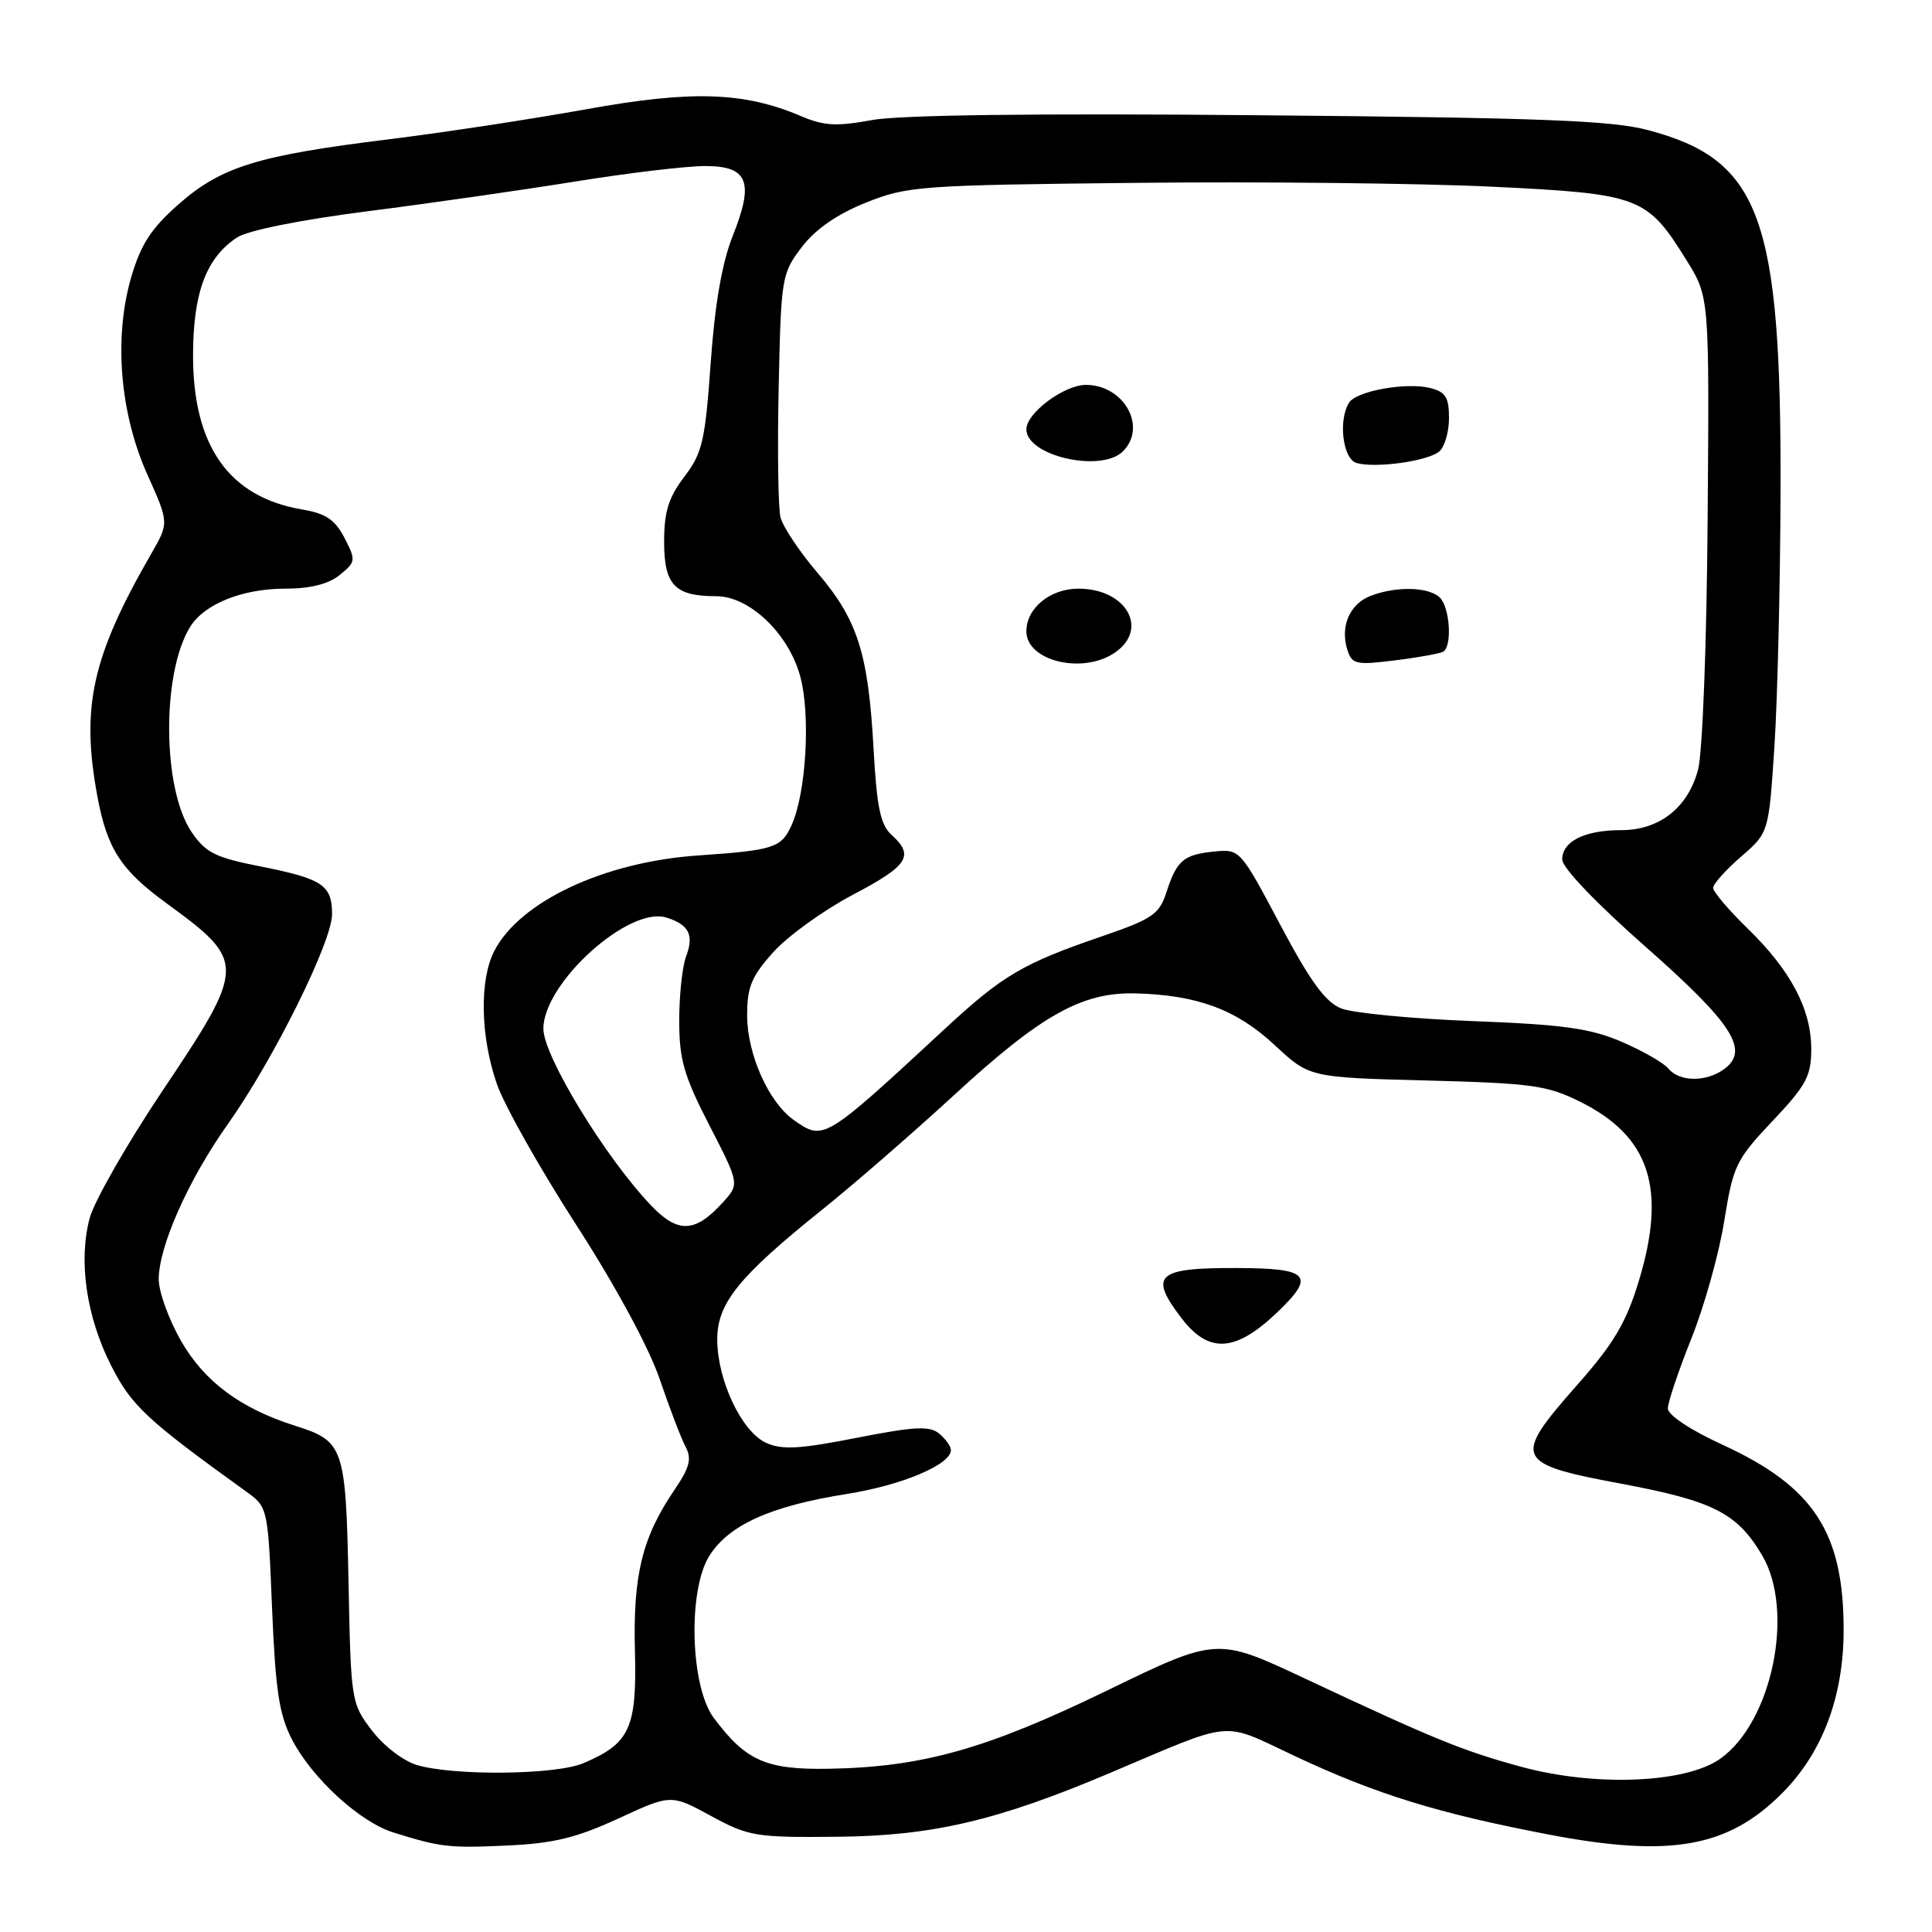<?xml version="1.0" encoding="UTF-8" standalone="no"?>
<!DOCTYPE svg PUBLIC "-//W3C//DTD SVG 1.1//EN" "http://www.w3.org/Graphics/SVG/1.1/DTD/svg11.dtd" >
<svg xmlns="http://www.w3.org/2000/svg" xmlns:xlink="http://www.w3.org/1999/xlink" version="1.1" viewBox="0 0 256 256">
 <g >
 <path fill="currentColor"
d=" M 81.92 240.97 C 88.91 237.74 88.91 237.74 94.21 240.62 C 99.22 243.34 100.12 243.49 111.00 243.38 C 123.55 243.26 132.16 241.24 147.00 234.96 C 163.87 227.83 161.64 228.03 171.66 232.73 C 182.42 237.77 190.56 240.28 205.23 243.09 C 221.30 246.16 228.94 244.82 236.11 237.64 C 241.45 232.31 244.26 224.89 244.29 216.12 C 244.32 203.08 240.38 197.02 228.25 191.44 C 224.01 189.50 221.00 187.50 221.00 186.63 C 221.00 185.82 222.40 181.65 224.11 177.38 C 225.82 173.11 227.79 166.09 228.47 161.80 C 229.65 154.45 230.03 153.66 234.86 148.55 C 239.33 143.83 240.00 142.58 240.00 139.02 C 240.00 133.73 237.30 128.61 231.58 123.04 C 229.06 120.59 227.00 118.16 227.00 117.65 C 227.00 117.13 228.66 115.28 230.69 113.52 C 234.37 110.34 234.37 110.34 235.12 98.92 C 235.53 92.64 235.89 77.52 235.93 65.32 C 236.05 28.76 233.28 21.19 218.37 17.24 C 213.59 15.96 204.06 15.60 166.86 15.27 C 137.43 15.00 119.20 15.23 115.53 15.91 C 110.88 16.77 109.17 16.68 106.17 15.40 C 98.57 12.16 91.68 11.94 77.61 14.49 C 70.40 15.79 58.65 17.58 51.50 18.46 C 34.13 20.60 29.32 22.09 23.67 27.06 C 20.02 30.28 18.66 32.37 17.38 36.75 C 15.06 44.76 15.88 54.75 19.53 62.89 C 22.40 69.28 22.40 69.28 20.03 73.39 C 12.18 87.03 10.71 93.67 12.90 105.50 C 14.19 112.46 16.01 115.28 22.09 119.71 C 32.65 127.41 32.64 127.96 21.50 144.58 C 16.83 151.56 12.51 159.12 11.89 161.38 C 10.36 167.08 11.44 174.49 14.75 181.00 C 17.45 186.29 19.45 188.15 32.58 197.61 C 35.50 199.71 35.50 199.71 36.05 213.11 C 36.51 224.10 36.99 227.23 38.73 230.57 C 41.40 235.67 47.69 241.43 52.12 242.81 C 58.39 244.77 59.48 244.90 67.21 244.54 C 73.30 244.27 76.39 243.52 81.92 240.97 Z  M 201.50 234.09 C 193.78 231.98 190.01 230.44 172.88 222.40 C 161.25 216.94 161.25 216.94 146.68 224.01 C 130.70 231.77 122.21 234.15 109.83 234.37 C 101.50 234.51 98.83 233.33 94.57 227.62 C 91.47 223.47 91.12 210.75 93.98 206.18 C 96.56 202.06 102.09 199.56 112.20 197.96 C 119.52 196.80 126.00 194.07 126.00 192.14 C 126.00 191.65 125.30 190.67 124.45 189.96 C 123.19 188.91 121.21 189.01 113.51 190.52 C 105.95 192.01 103.60 192.14 101.51 191.18 C 98.27 189.71 95.05 182.89 95.04 177.50 C 95.03 172.68 97.87 169.17 109.00 160.24 C 113.12 156.94 120.94 150.14 126.37 145.15 C 137.97 134.47 143.37 131.44 150.50 131.63 C 158.67 131.85 163.83 133.77 168.87 138.45 C 173.50 142.77 173.50 142.77 189.03 143.17 C 203.08 143.54 205.04 143.81 209.48 146.04 C 218.63 150.62 220.86 157.52 217.15 169.75 C 215.47 175.27 213.84 178.02 208.98 183.52 C 200.36 193.29 200.66 193.95 214.82 196.60 C 227.03 198.88 230.19 200.49 233.50 206.10 C 237.84 213.47 234.82 228.15 227.96 233.03 C 223.37 236.30 211.33 236.78 201.50 234.09 Z  M 169.18 173.95 C 174.39 168.99 173.53 168.04 163.83 168.02 C 153.25 167.99 152.20 168.95 156.55 174.66 C 160.16 179.38 163.67 179.19 169.18 173.95 Z  M 55.29 233.89 C 53.48 233.37 50.85 231.36 49.29 229.31 C 46.54 225.72 46.49 225.41 46.18 209.58 C 45.82 191.73 45.56 190.96 39.13 188.93 C 31.87 186.63 27.09 183.08 24.00 177.70 C 22.36 174.84 21.03 171.15 21.03 169.50 C 21.05 165.10 24.98 156.30 30.19 148.95 C 36.22 140.45 44.00 124.79 44.00 121.14 C 44.00 117.28 42.75 116.44 34.52 114.81 C 28.49 113.62 27.24 112.99 25.36 110.21 C 21.50 104.48 21.41 89.12 25.21 83.04 C 27.09 80.02 32.14 78.00 37.79 78.00 C 41.11 78.00 43.52 77.40 45.01 76.19 C 47.15 74.46 47.18 74.25 45.65 71.28 C 44.39 68.86 43.17 68.03 40.04 67.51 C 30.33 65.87 25.55 59.09 25.58 47.00 C 25.60 38.75 27.34 34.14 31.42 31.46 C 32.84 30.53 39.83 29.13 48.65 28.00 C 56.82 26.96 69.23 25.18 76.23 24.05 C 83.24 22.92 90.97 22.00 93.42 22.00 C 99.14 22.00 99.96 24.08 97.08 31.29 C 95.68 34.79 94.72 40.31 94.17 48.09 C 93.44 58.43 93.06 60.05 90.67 63.18 C 88.58 65.93 88.00 67.80 88.00 71.81 C 88.00 77.52 89.42 79.00 94.90 79.00 C 99.28 79.00 104.43 83.88 106.01 89.53 C 107.43 94.62 106.84 105.06 104.88 109.36 C 103.52 112.35 102.55 112.66 92.43 113.36 C 80.03 114.22 68.89 119.45 65.50 126.00 C 63.51 129.85 63.65 137.31 65.83 143.61 C 66.80 146.43 71.52 154.81 76.32 162.25 C 81.57 170.39 85.99 178.56 87.42 182.76 C 88.73 186.61 90.27 190.63 90.85 191.72 C 91.68 193.28 91.39 194.44 89.40 197.37 C 85.10 203.68 83.87 208.68 84.13 218.72 C 84.40 229.01 83.47 231.02 77.28 233.64 C 73.65 235.18 60.27 235.33 55.29 233.89 Z  M 86.29 159.75 C 80.23 153.41 72.00 139.92 72.00 136.32 C 72.00 130.26 83.31 120.03 88.30 121.58 C 91.29 122.52 91.99 123.89 90.91 126.73 C 90.41 128.05 90.00 131.88 90.00 135.24 C 90.00 140.41 90.62 142.55 94.00 149.12 C 98.00 156.89 98.00 156.89 95.75 159.36 C 92.11 163.36 89.83 163.46 86.29 159.75 Z  M 105.21 148.43 C 101.86 146.09 99.00 139.69 99.00 134.54 C 99.00 130.76 99.58 129.36 102.51 126.12 C 104.44 123.99 109.16 120.59 113.01 118.56 C 120.34 114.71 121.20 113.39 118.14 110.63 C 116.66 109.29 116.18 106.97 115.75 99.20 C 115.05 86.56 113.65 82.14 108.34 75.92 C 105.95 73.12 103.74 69.81 103.42 68.55 C 103.11 67.30 103.00 59.54 103.18 51.30 C 103.49 36.75 103.58 36.24 106.24 32.74 C 108.07 30.35 110.92 28.38 114.74 26.85 C 120.23 24.65 121.91 24.53 150.50 24.23 C 167.00 24.05 188.25 24.28 197.73 24.74 C 217.34 25.69 218.23 26.03 223.50 34.53 C 226.50 39.37 226.50 39.37 226.27 68.74 C 226.15 85.27 225.59 99.82 225.00 102.00 C 223.64 107.05 219.87 110.00 214.80 110.00 C 209.96 110.00 207.00 111.48 207.00 113.90 C 207.00 114.97 211.54 119.72 217.99 125.40 C 229.59 135.62 231.87 139.16 228.46 141.66 C 226.08 143.40 222.56 143.37 221.09 141.61 C 220.46 140.84 217.66 139.24 214.87 138.04 C 210.73 136.26 207.14 135.76 195.15 135.30 C 187.09 134.99 179.24 134.23 177.71 133.62 C 175.61 132.78 173.60 130.01 169.62 122.50 C 164.36 112.58 164.29 112.50 160.91 112.83 C 156.82 113.24 155.93 114.00 154.55 118.25 C 153.61 121.15 152.68 121.78 146.00 124.07 C 135.51 127.67 132.89 129.21 125.23 136.30 C 109.19 151.16 109.14 151.19 105.21 148.43 Z  M 147.78 86.44 C 152.27 83.30 149.21 78.00 142.90 78.00 C 139.15 78.00 136.00 80.58 136.00 83.65 C 136.00 87.62 143.54 89.41 147.78 86.44 Z  M 191.25 86.34 C 192.44 85.61 192.12 80.52 190.80 79.20 C 189.36 77.76 185.07 77.64 181.65 78.94 C 178.84 80.01 177.55 82.99 178.53 86.10 C 179.14 88.03 179.67 88.15 184.85 87.50 C 187.96 87.12 190.84 86.59 191.25 86.34 Z  M 190.70 59.83 C 191.42 59.24 192.00 57.24 192.00 55.40 C 192.00 52.65 191.55 51.92 189.49 51.41 C 186.34 50.62 179.74 51.81 178.77 53.34 C 177.29 55.66 177.93 60.83 179.75 61.35 C 182.25 62.07 189.17 61.11 190.70 59.83 Z  M 148.80 59.80 C 152.04 56.56 148.93 51.00 143.88 51.00 C 141.00 51.00 136.00 54.73 136.00 56.88 C 136.00 60.42 145.92 62.68 148.80 59.80 Z "/>
</g>
</svg>